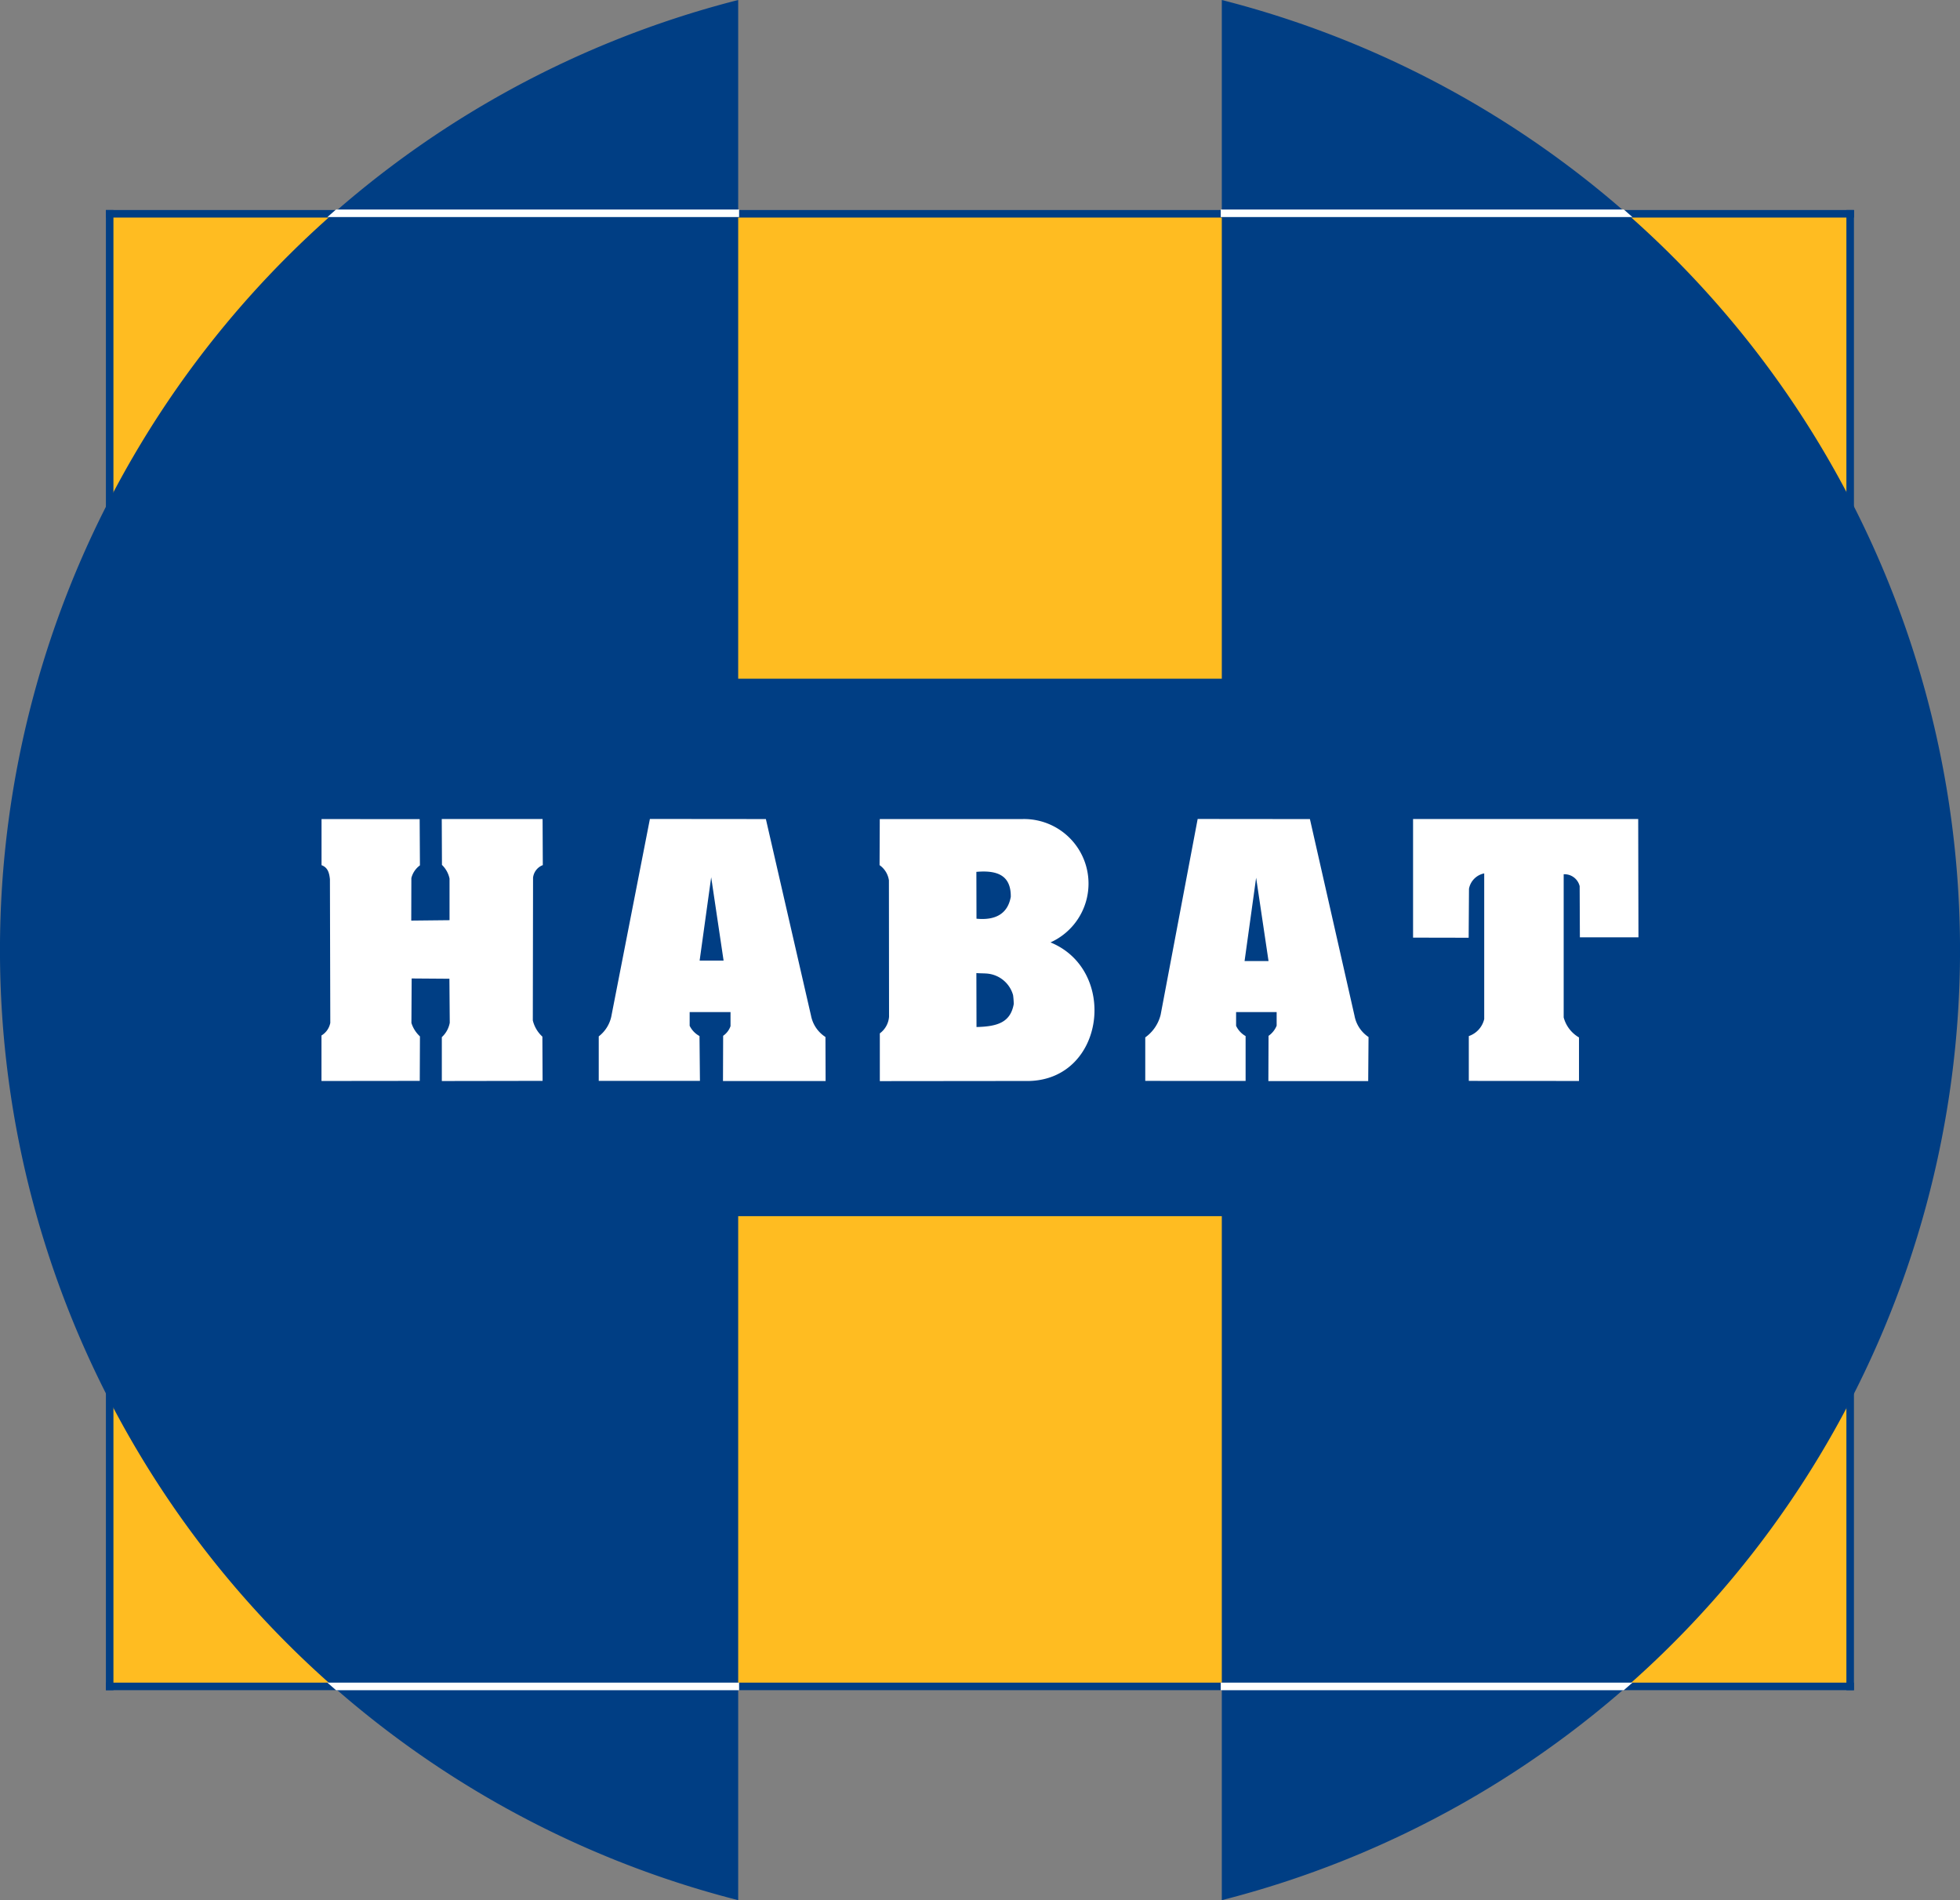 <svg xmlns="http://www.w3.org/2000/svg" width="106.333" height="103.067"><rect width="100%" height="100%" fill="#808080" stroke="none"/><defs><style>.d{fill:#003e84}.c{fill-rule:evenodd;fill:#fff}</style></defs><path fill="#ffbc21" d="M5.95 11.596h94.433v79.875H5.95z"/><path d="M66.285 0a53.18 53.18 0 010 103.067v-37.1H40.048v37.1A53.18 53.18 0 0140.048 0v36.814h26.237z" fill-rule="evenodd" fill="#003e84"/><path class="c" d="M68.147 47.609l-.627 4.52h1.3zm-6.015 11.02v-2.36a2.134 2.134 0 00.835-1.23l2.008-10.617 6.09.006 2.42 10.671a1.772 1.772 0 00.76 1.15l-.018 2.389h-5.416l.01-2.453a1.242 1.242 0 00.439-.55v-.738h-2.2v.744a1.251 1.251 0 00.516.557v2.433zm17.553 0v-2.431a1.284 1.284 0 00.836-.924v-7.9a1.046 1.046 0 00-.826.832l-.018 2.658-3.016-.006v-6.433h12.214l.014 6.415h-3.178l-.012-2.773a.848.848 0 00-.867-.647v7.765a1.785 1.785 0 00.831 1.087v2.361zM52.97 52.78l.007 2.927c1.151-.027 1.843-.257 2.021-1.249a4.324 4.324 0 00-.037-.483 1.608 1.608 0 00-1.349-1.161c-.158-.022-.451-.016-.642-.033zm0-5.491l.006 2.542c1.023.1 1.7-.262 1.861-1.192.009-1.117-.671-1.454-1.862-1.349zm-5.238 11.352v-2.59a1.237 1.237 0 00.5-.9l-.007-7.4a1.223 1.223 0 00-.507-.825l.011-2.5H55.5a3.5 3.5 0 011.491 6.691c3.668 1.5 2.97 7.4-1.146 7.516zm-9.149-11.057l-.627 4.52h1.3zm-6.1 11.043v-2.413a1.854 1.854 0 00.7-1.177l2.075-10.616 6.292.006 2.451 10.671a1.771 1.771 0 00.781 1.149l.008 2.389h-5.567l.009-2.453a1.068 1.068 0 00.4-.524v-.764h-2.217v.744a1.267 1.267 0 00.534.557l.024 2.433zm-15.039-14.2v2.5c.3.114.414.345.455.763l.02 7.792a1.025 1.025 0 01-.478.683v2.469l5.332-.006.01-2.413a1.665 1.665 0 01-.463-.73l.013-2.412 2.048.015.019 2.388a1.4 1.4 0 01-.43.779v2.381l5.466-.009-.011-2.4a1.737 1.737 0 01-.519-.879l.013-7.741a.83.83 0 01.529-.682l-.012-2.5h-5.47l.011 2.488a1.446 1.446 0 01.411.742v2.257l-2.077.022.006-2.305a1.216 1.216 0 01.465-.69l-.015-2.508z"/><path class="d" d="M5.745 11.392h.409v80.286h-.409zm94.425 0h.409v80.286h-.409z"/><path class="d" d="M5.745 91.268h94.835v.409H5.745zm.004-79.876h94.835v.409H5.749z"/><path class="c" d="M88.563 11.774H66.226v-.409h21.868zm-70.802 0h22.337v-.409H18.23zm0 79.495h22.337v.409H18.231zm70.803 0H66.226v.409h21.867z"/></svg>